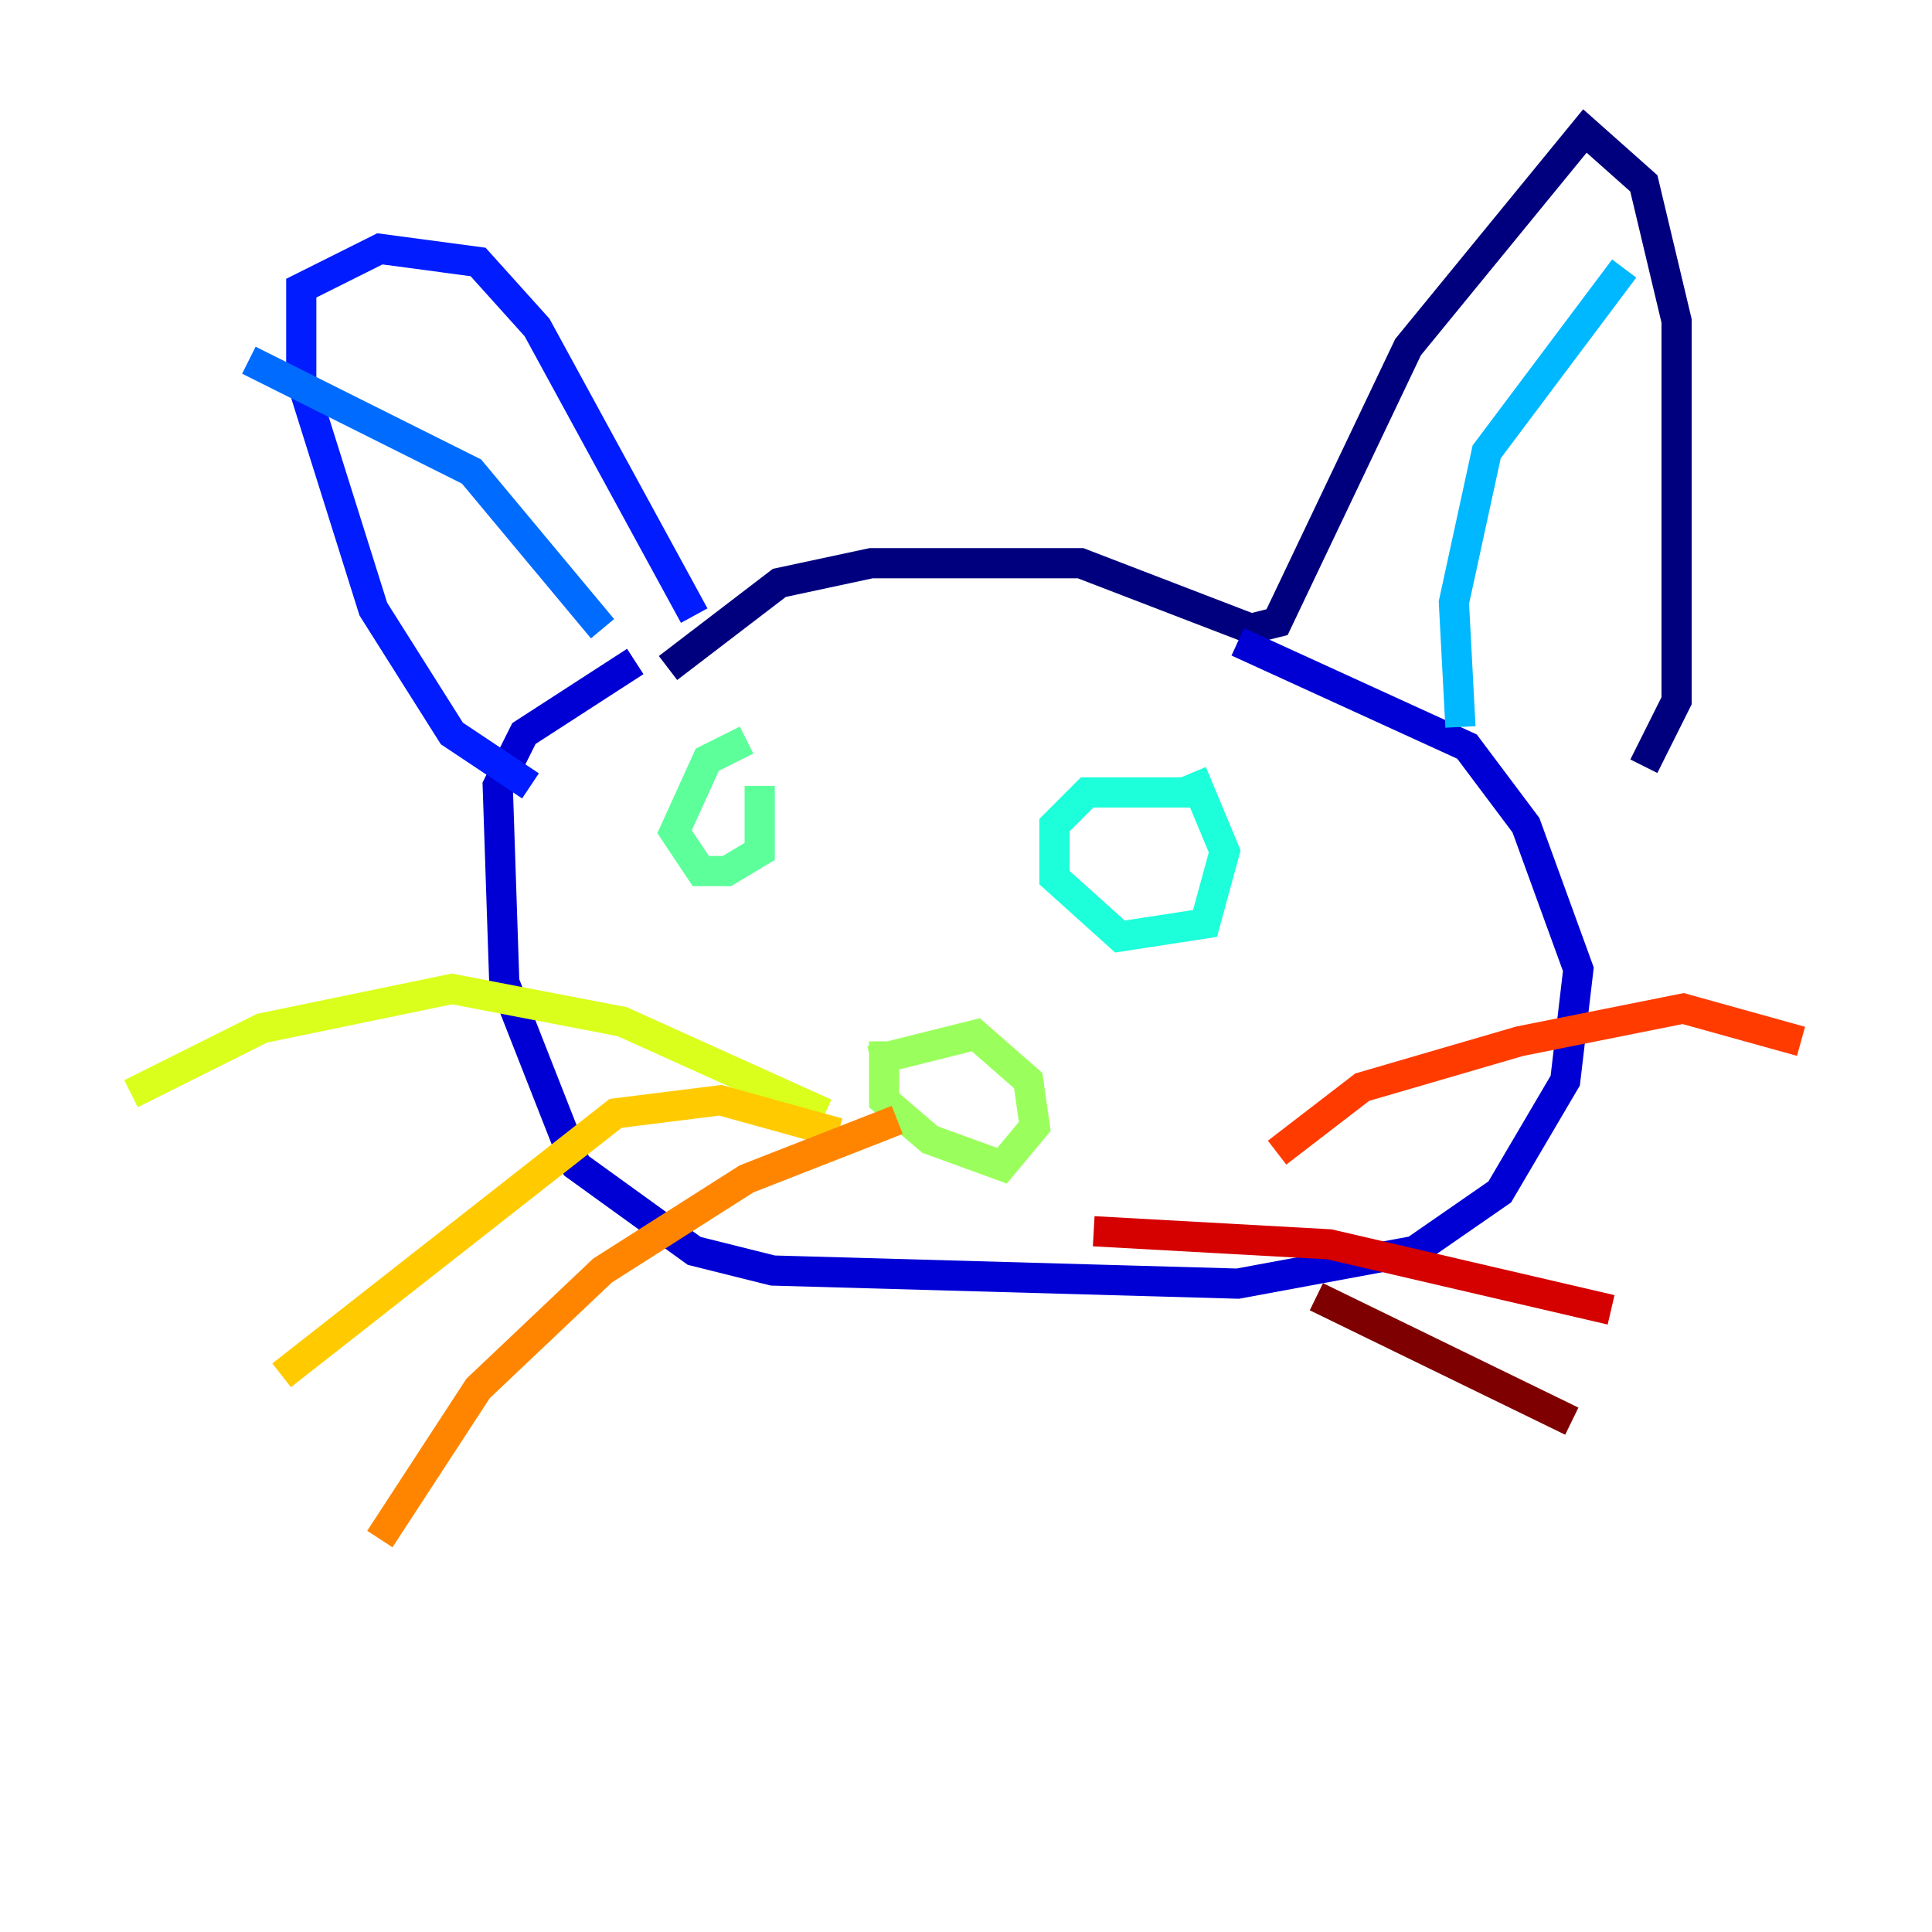 <?xml version="1.0" encoding="utf-8" ?>
<svg baseProfile="tiny" height="128" version="1.2" viewBox="0,0,128,128" width="128" xmlns="http://www.w3.org/2000/svg" xmlns:ev="http://www.w3.org/2001/xml-events" xmlns:xlink="http://www.w3.org/1999/xlink"><defs /><polyline fill="none" points="44.258,44.258 51.634,38.617 57.709,37.315 71.593,37.315 82.875,41.654 84.61,41.22 93.288,22.997 105.003,8.678 108.909,12.149 111.078,21.261 111.078,46.427 108.909,50.766" stroke="#00007f" stroke-width="2" /><polyline fill="none" points="82.007,42.522 97.193,49.464 101.098,54.671 104.57,64.217 103.702,71.593 99.363,78.969 93.722,82.875 82.007,85.044 51.2,84.176 45.993,82.875 38.183,77.234 33.41,65.085 32.976,52.068 34.712,48.597 42.088,43.824" stroke="#0000d5" stroke-width="2" /><polyline fill="none" points="45.993,40.786 35.58,21.695 31.675,17.356 25.166,16.488 19.959,19.091 19.959,25.166 24.732,40.352 29.939,48.597 35.146,52.068" stroke="#001cff" stroke-width="2" /><polyline fill="none" points="16.488,23.864 31.241,31.241 39.919,41.654" stroke="#006cff" stroke-width="2" /><polyline fill="none" points="96.759,48.163 96.325,39.919 98.495,29.939 107.607,17.79" stroke="#00b8ff" stroke-width="2" /><polyline fill="none" points="79.403,52.502 72.027,52.502 69.858,54.671 69.858,58.142 74.197,62.047 79.837,61.18 81.139,56.407 78.969,51.2" stroke="#1cffda" stroke-width="2" /><polyline fill="none" points="49.464,49.031 46.861,50.332 44.691,55.105 46.427,57.709 48.163,57.709 50.332,56.407 50.332,52.068" stroke="#5cff9a" stroke-width="2" /><polyline fill="none" points="58.576,68.99 58.576,72.895 61.614,75.498 66.386,77.234 68.556,74.63 68.122,71.593 64.651,68.556 57.709,70.291" stroke="#9aff5c" stroke-width="2" /><polyline fill="none" points="54.671,73.763 41.22,67.688 29.939,65.519 17.356,68.122 8.678,72.461" stroke="#daff1c" stroke-width="2" /><polyline fill="none" points="55.539,75.064 47.729,72.895 40.786,73.763 18.658,91.119" stroke="#ffcb00" stroke-width="2" /><polyline fill="none" points="59.444,74.197 49.464,78.102 39.919,84.176 31.675,91.986 25.166,101.966" stroke="#ff8500" stroke-width="2" /><polyline fill="none" points="84.61,76.366 90.251,72.027 100.664,68.99 111.512,66.82 119.322,68.99" stroke="#ff3b00" stroke-width="2" /><polyline fill="none" points="72.461,81.573 88.081,82.441 106.739,86.78" stroke="#d50000" stroke-width="2" /><polyline fill="none" points="87.214,85.912 104.136,94.156" stroke="#7f0000" stroke-width="2" /></svg>